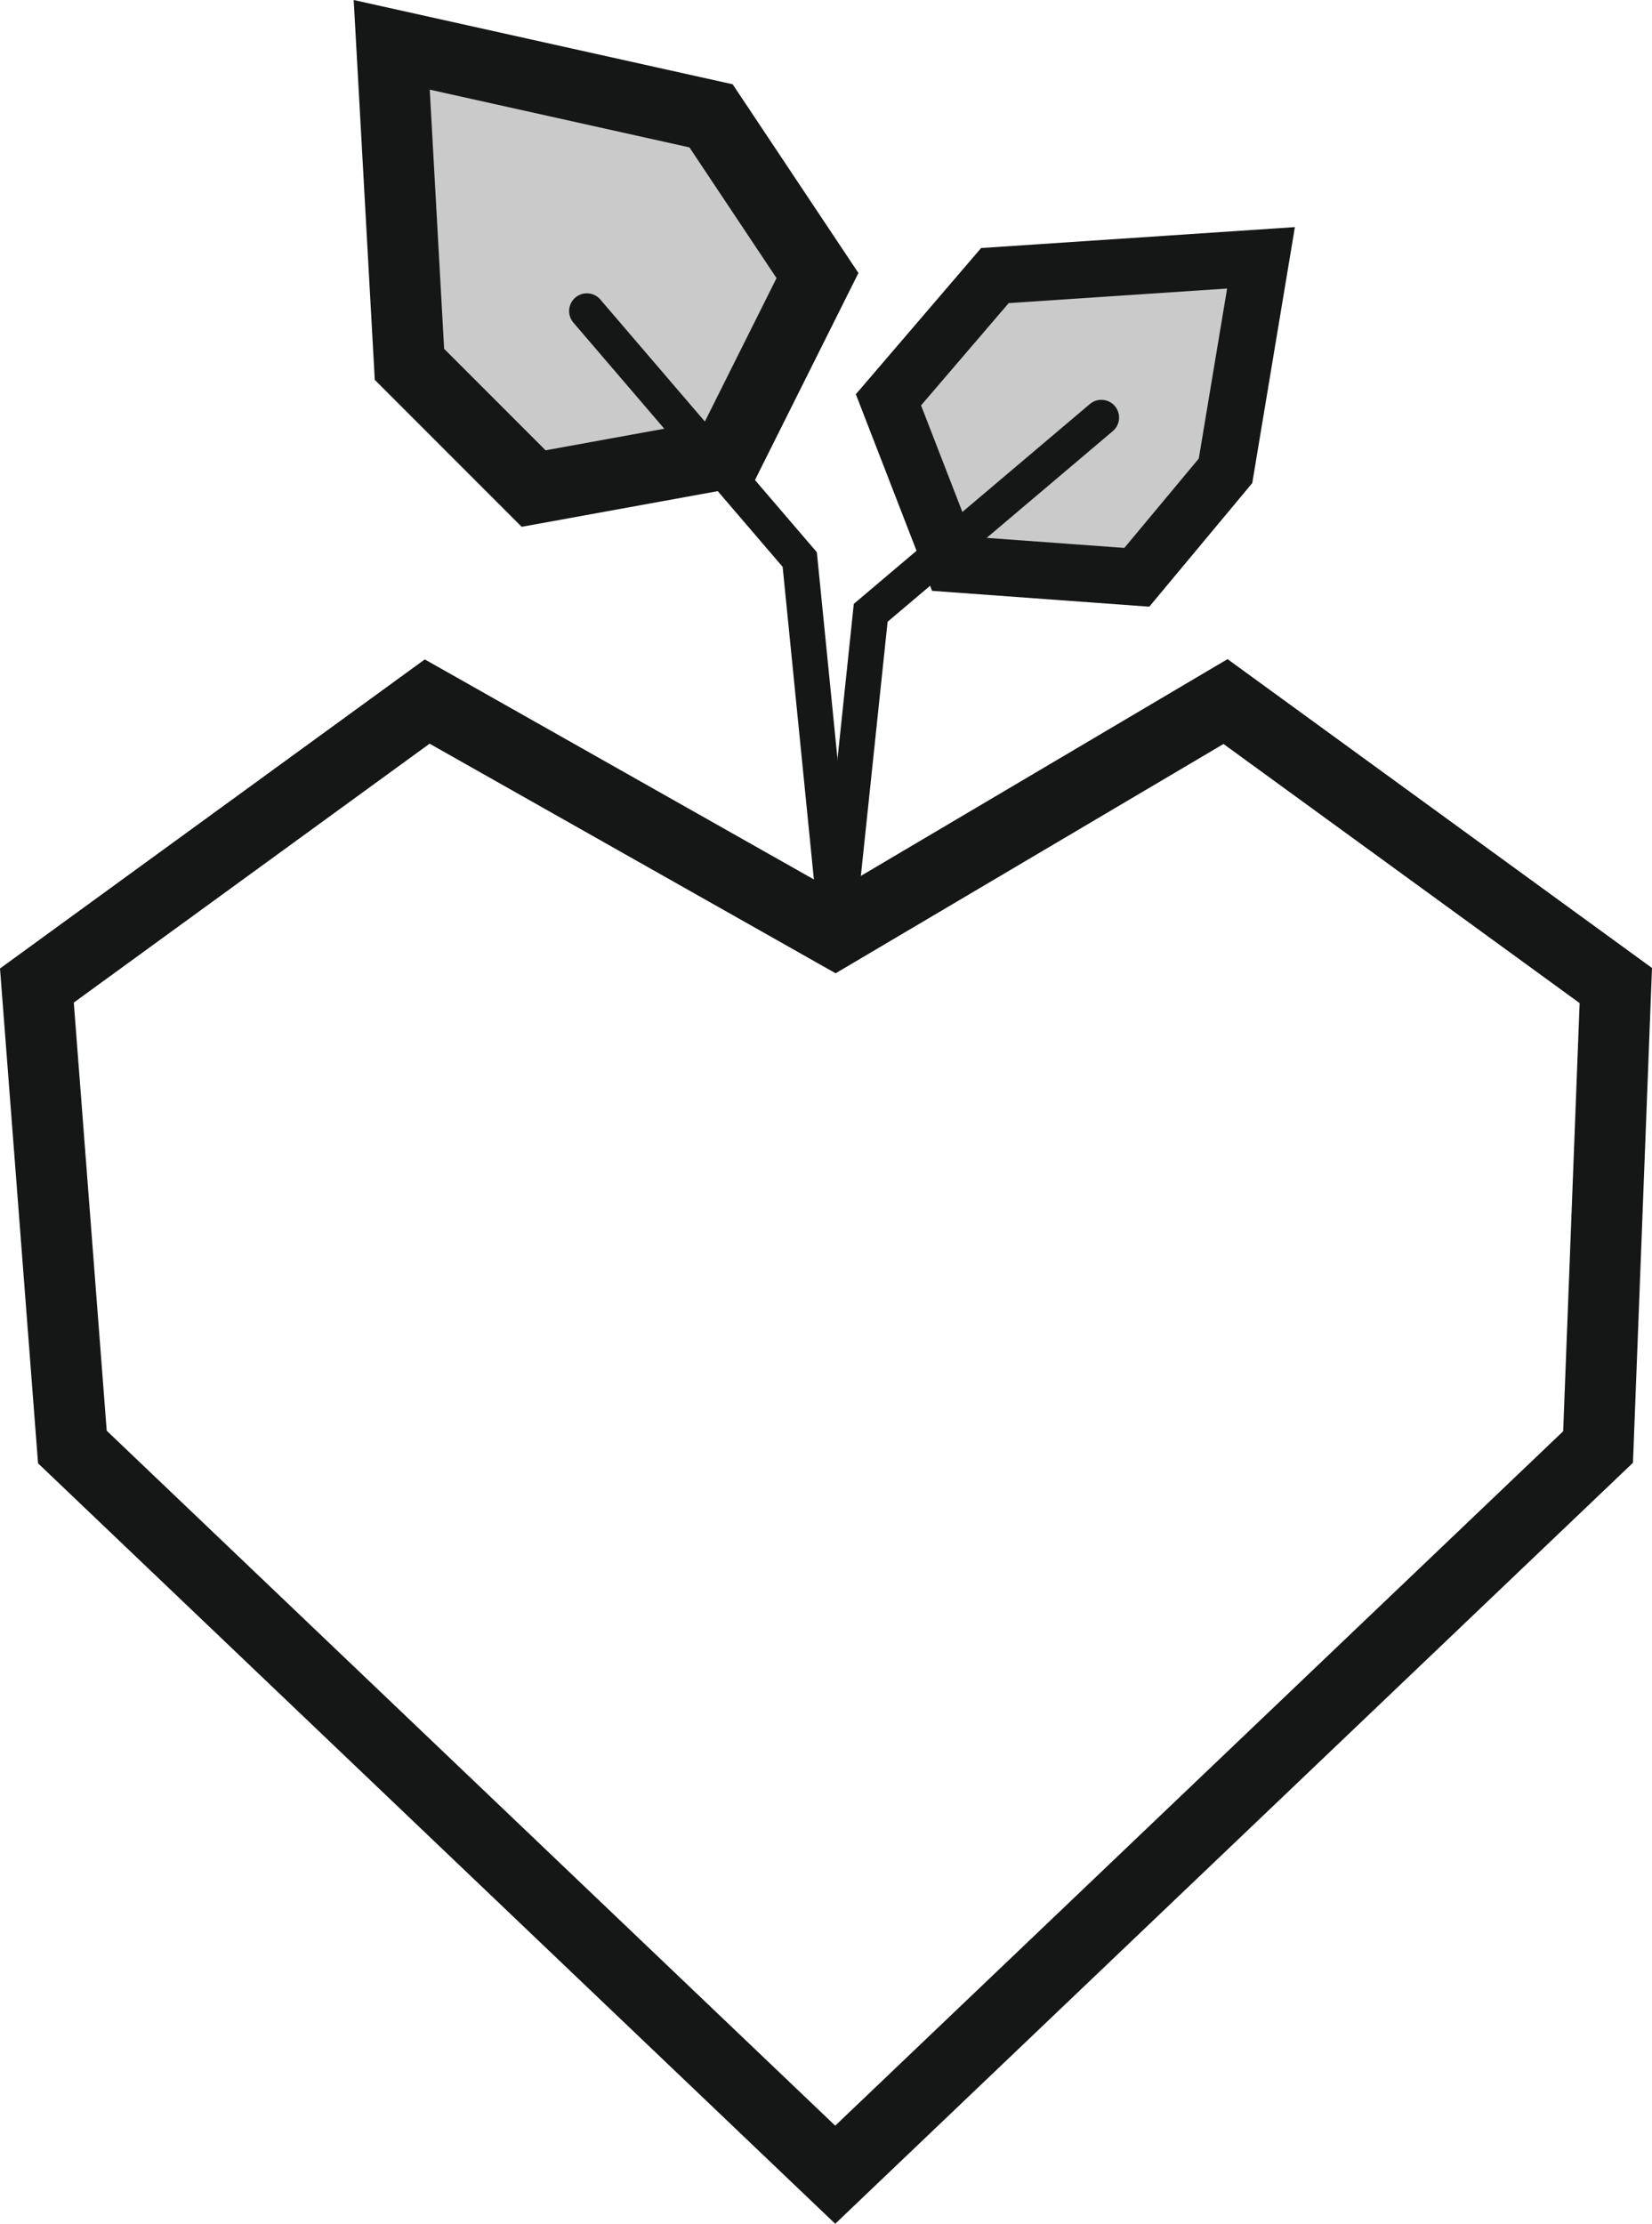 <svg width="46.56" height="62.645" viewBox="0 0 46.56 62.645" fill="none" xmlns="http://www.w3.org/2000/svg" xmlns:xlink="http://www.w3.org/1999/xlink">
	<desc>
			Created with Pixso.
	</desc>
	<defs/>
	<path id="Vector" d="M34.54 19.763L45.54 27.763L45.04 40.763L23.54 61.263L2.04 40.763L1.04 27.763L12.04 19.763L23.54 26.263L34.54 19.763Z" stroke="#151716" stroke-opacity="1" stroke-width="2"/>
	<path id="Vector" d="M23.04 7.763L20.54 12.763L15.04 13.763L11.54 10.263L11.04 1.263L20.04 3.263L23.04 7.763Z" fill="#CACACA" fill-opacity="1" fill-rule="nonzero"/>
	<path id="Vector" d="M23.04 7.763L20.04 3.263L11.04 1.263L11.54 10.263L15.04 13.763L20.54 12.763L23.04 7.763Z" stroke="#151716" stroke-opacity="1" stroke-width="2"/>
	<path id="Vector" d="M25.04 11.263L26.832 15.883L32.04 16.263L34.54 13.263L35.54 7.263L28.04 7.763L25.04 11.263Z" fill="#CACACA" fill-opacity="1" fill-rule="nonzero"/>
	<path id="Vector" d="M25.04 11.263L28.04 7.763L35.54 7.263L34.54 13.263L32.04 16.263L26.832 15.883L25.04 11.263Z" stroke="#151716" stroke-opacity="1" stroke-width="1.6"/>
	<path id="Vector" d="M23.54 26.763L24.54 17.263L31.04 11.763" stroke="#151716" stroke-opacity="1" stroke-width="1" stroke-linecap="round"/>
	<path id="Vector 2" d="M23.54 25.763L22.54 15.763L16.54 8.763" stroke="#151716" stroke-opacity="1" stroke-width="1" stroke-linecap="round"/>
</svg>
